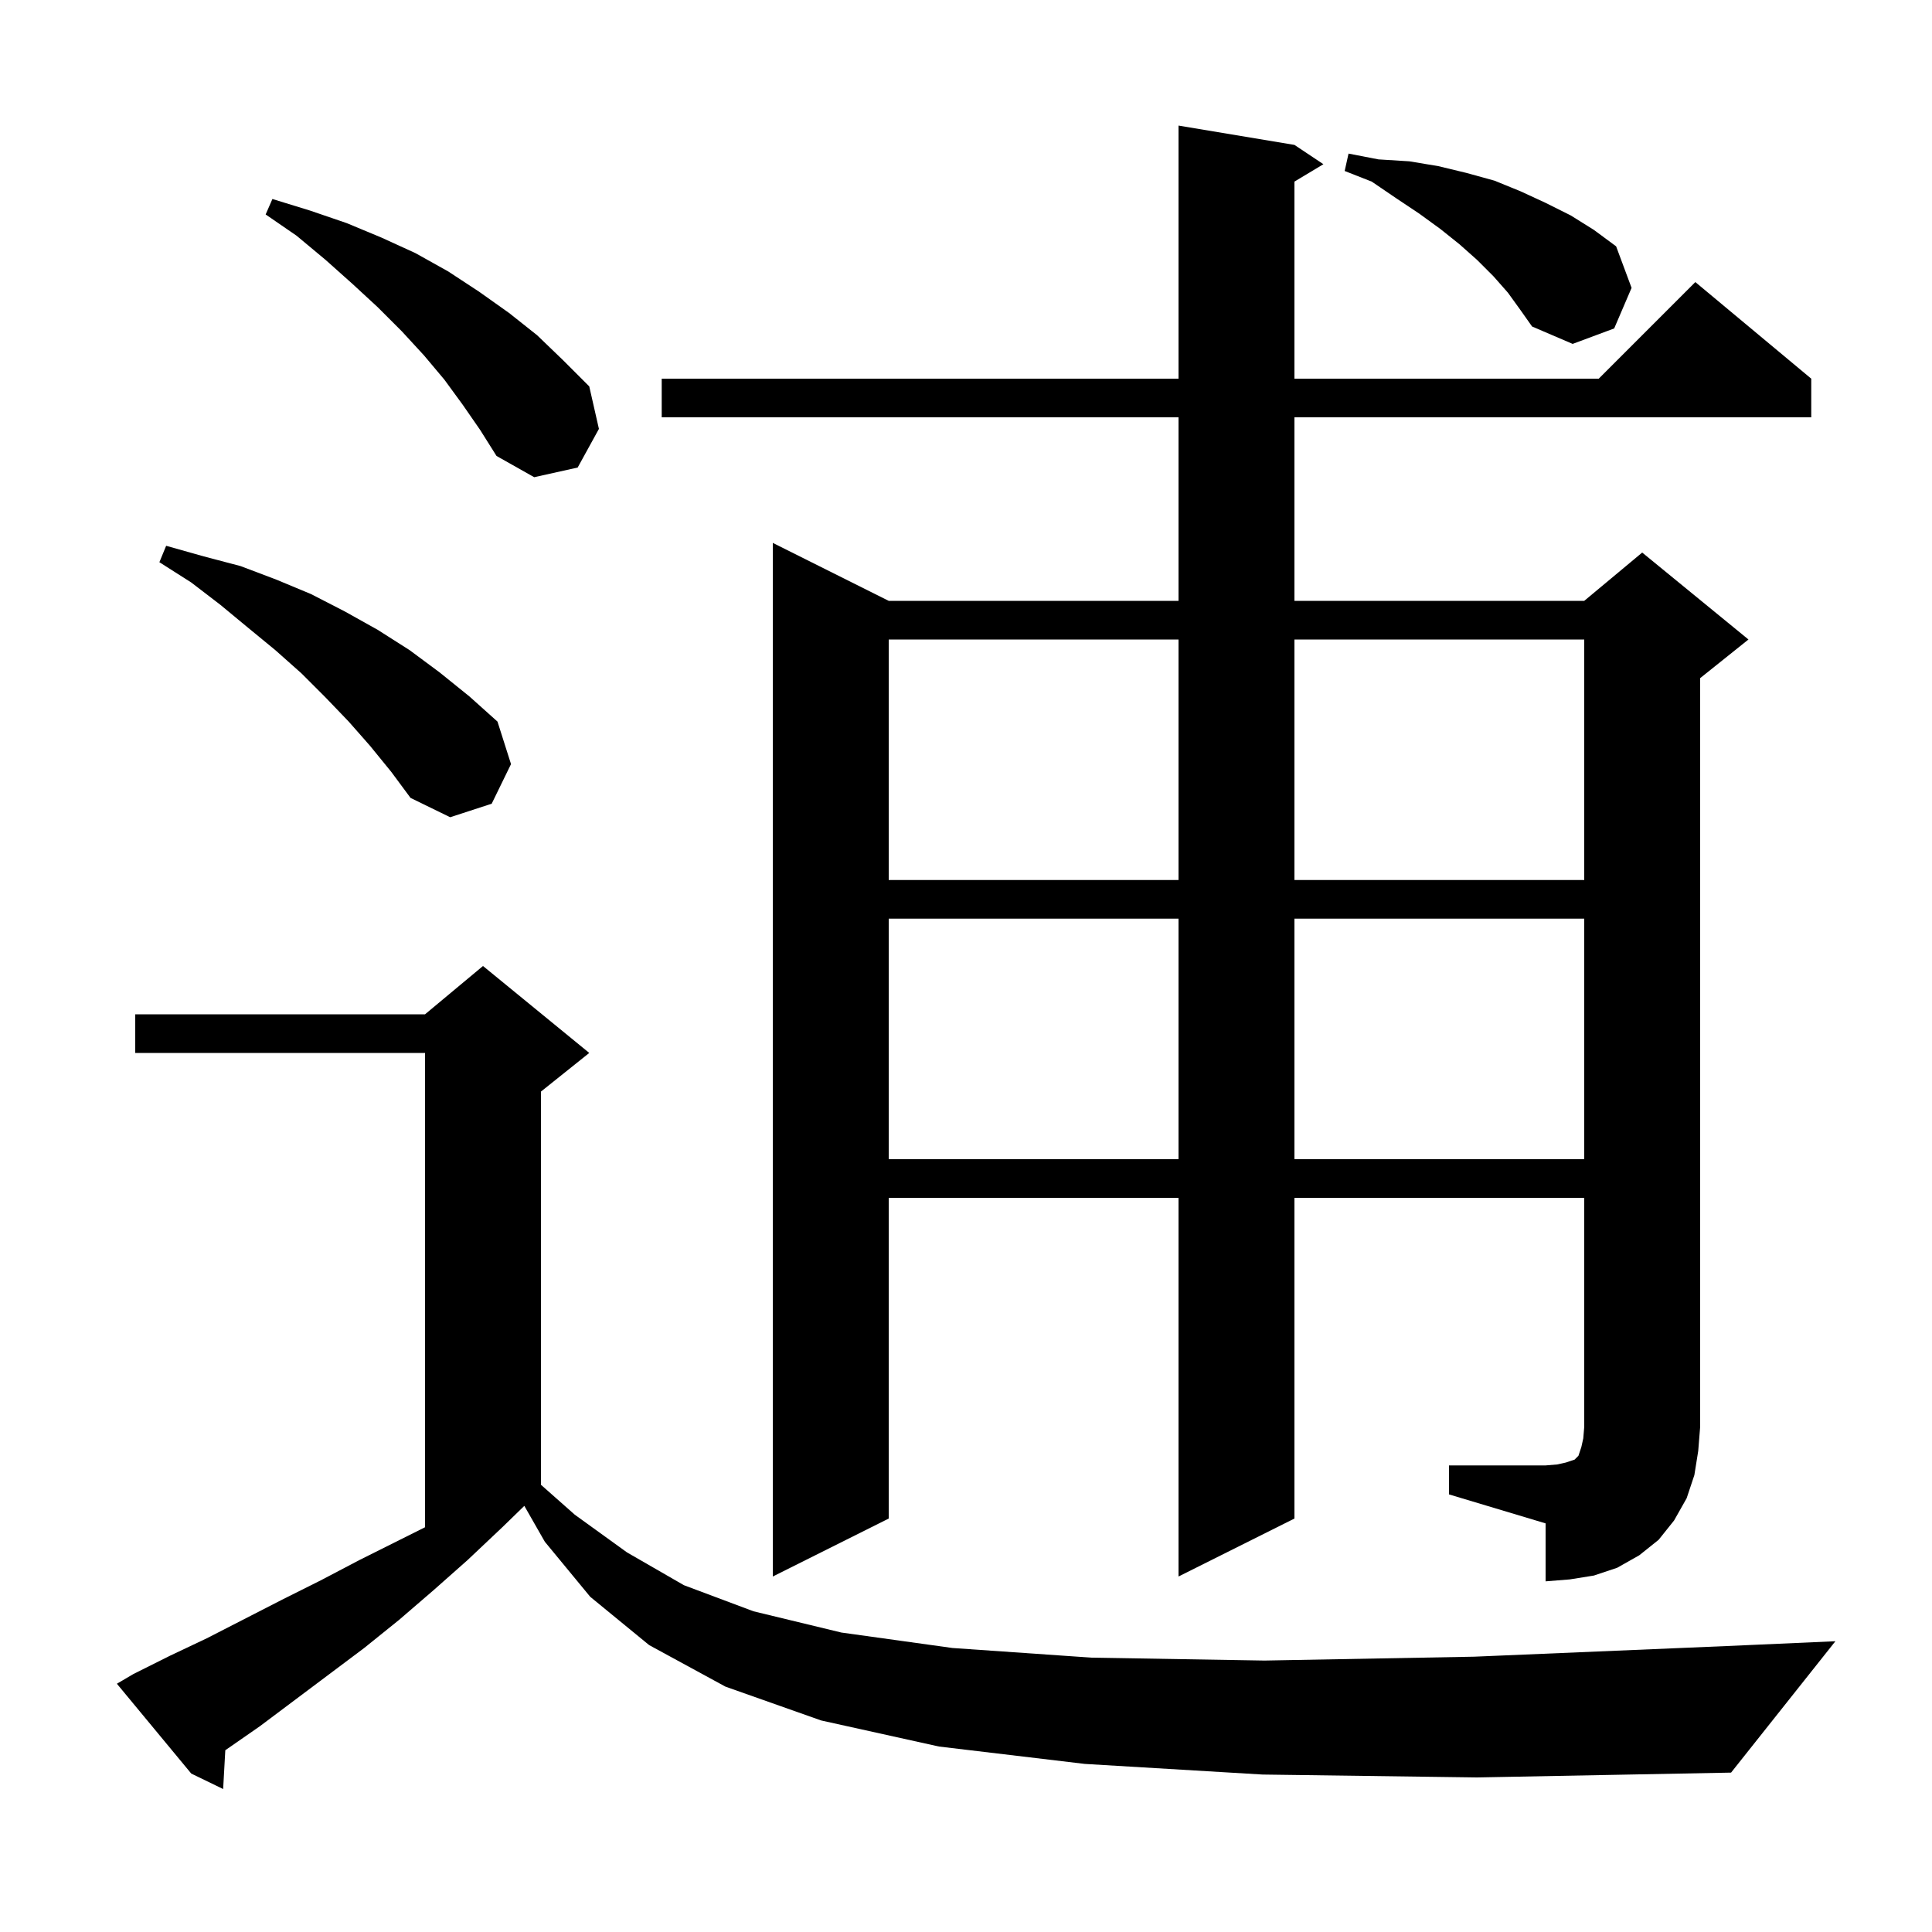 <svg xmlns="http://www.w3.org/2000/svg" xmlns:xlink="http://www.w3.org/1999/xlink" version="1.1" baseProfile="full" viewBox="0 0 200 200" width="200" height="200">
<g fill="black">
<path d="M 130.7 183.7 L 112.3 182.6 L 97.2 180.8 L 85.0 178.1 L 75.1 174.6 L 67.2 170.3 L 61.1 165.3 L 56.4 159.6 L 54.278 155.887 L 52.0 158.1 L 48.4 161.5 L 44.9 164.6 L 41.3 167.7 L 37.7 170.6 L 26.9 178.7 L 23.323 181.184 L 23.1 185.2 L 19.8 183.6 L 12.1 174.3 L 13.8 173.3 L 17.6 171.4 L 21.4 169.6 L 29.2 165.6 L 33.2 163.6 L 37.2 161.5 L 44.0 158.1 L 44.0 109.0 L 14.0 109.0 L 14.0 105.0 L 44.0 105.0 L 50.0 100.0 L 61.0 109.0 L 56.0 113.0 L 56.0 153.704 L 59.5 156.8 L 64.9 160.7 L 70.8 164.1 L 78.0 166.8 L 87.1 169.0 L 98.6 170.6 L 113.0 171.6 L 130.9 171.9 L 152.6 171.5 L 178.7 170.4 L 190.0 169.9 L 179.2 183.5 L 152.9 184.0 Z M 150.0 151.7 L 160.0 151.7 L 161.2 151.6 L 162.1 151.4 L 163.0 151.1 L 163.4 150.7 L 163.7 149.8 L 163.9 148.9 L 164.0 147.7 L 164.0 124.0 L 134.0 124.0 L 134.0 157.2 L 122.0 163.2 L 122.0 124.0 L 92.0 124.0 L 92.0 157.2 L 80.0 163.2 L 80.0 56.2 L 92.0 62.2 L 122.0 62.2 L 122.0 43.2 L 68.5 43.2 L 68.5 39.2 L 122.0 39.2 L 122.0 13.0 L 134.0 15.0 L 137.0 17.0 L 134.0 18.8 L 134.0 39.2 L 165.5 39.2 L 175.5 29.2 L 187.5 39.2 L 187.5 43.2 L 134.0 43.2 L 134.0 62.2 L 164.0 62.2 L 170.0 57.2 L 181.0 66.2 L 176.0 70.2 L 176.0 147.7 L 175.8 150.2 L 175.4 152.7 L 174.6 155.1 L 173.3 157.4 L 171.7 159.4 L 169.7 161.0 L 167.4 162.3 L 165.0 163.1 L 162.5 163.5 L 160.0 163.7 L 160.0 157.7 L 150.0 154.7 Z M 92.0 95.1 L 92.0 120.0 L 122.0 120.0 L 122.0 95.1 Z M 134.0 95.1 L 134.0 120.0 L 164.0 120.0 L 164.0 95.1 Z M 92.0 66.2 L 92.0 91.1 L 122.0 91.1 L 122.0 66.2 Z M 134.0 66.2 L 134.0 91.1 L 164.0 91.1 L 164.0 66.2 Z M 38.3 77.2 L 36.1 74.7 L 33.7 72.2 L 31.2 69.7 L 28.5 67.3 L 25.7 65.0 L 22.8 62.6 L 19.8 60.3 L 16.5 58.2 L 17.2 56.5 L 21.1 57.6 L 24.9 58.6 L 28.6 60.0 L 32.2 61.5 L 35.7 63.3 L 39.1 65.2 L 42.4 67.3 L 45.5 69.6 L 48.6 72.1 L 51.5 74.7 L 52.9 79.1 L 50.9 83.2 L 46.6 84.6 L 42.5 82.6 L 40.5 79.9 Z M 47.9 41.9 L 46.0 39.3 L 43.9 36.8 L 41.6 34.3 L 39.1 31.8 L 36.5 29.4 L 33.7 26.9 L 30.7 24.4 L 27.5 22.2 L 28.2 20.6 L 32.1 21.8 L 35.9 23.1 L 39.5 24.6 L 43.0 26.2 L 46.4 28.1 L 49.6 30.2 L 52.7 32.4 L 55.6 34.7 L 58.3 37.3 L 61.0 40.0 L 62.0 44.4 L 59.8 48.4 L 55.3 49.4 L 51.4 47.2 L 49.7 44.5 Z M 156.1 30.3 L 154.6 28.6 L 152.9 26.9 L 151.1 25.3 L 149.1 23.7 L 146.9 22.1 L 144.5 20.5 L 142.0 18.8 L 139.2 17.7 L 139.6 15.9 L 142.7 16.5 L 145.9 16.7 L 148.9 17.2 L 151.8 17.9 L 154.7 18.7 L 157.4 19.8 L 160.0 21.0 L 162.6 22.3 L 165.0 23.8 L 167.3 25.5 L 168.9 29.8 L 167.1 34.0 L 162.8 35.6 L 158.6 33.8 L 157.4 32.1 Z " />
</g>
</svg>
